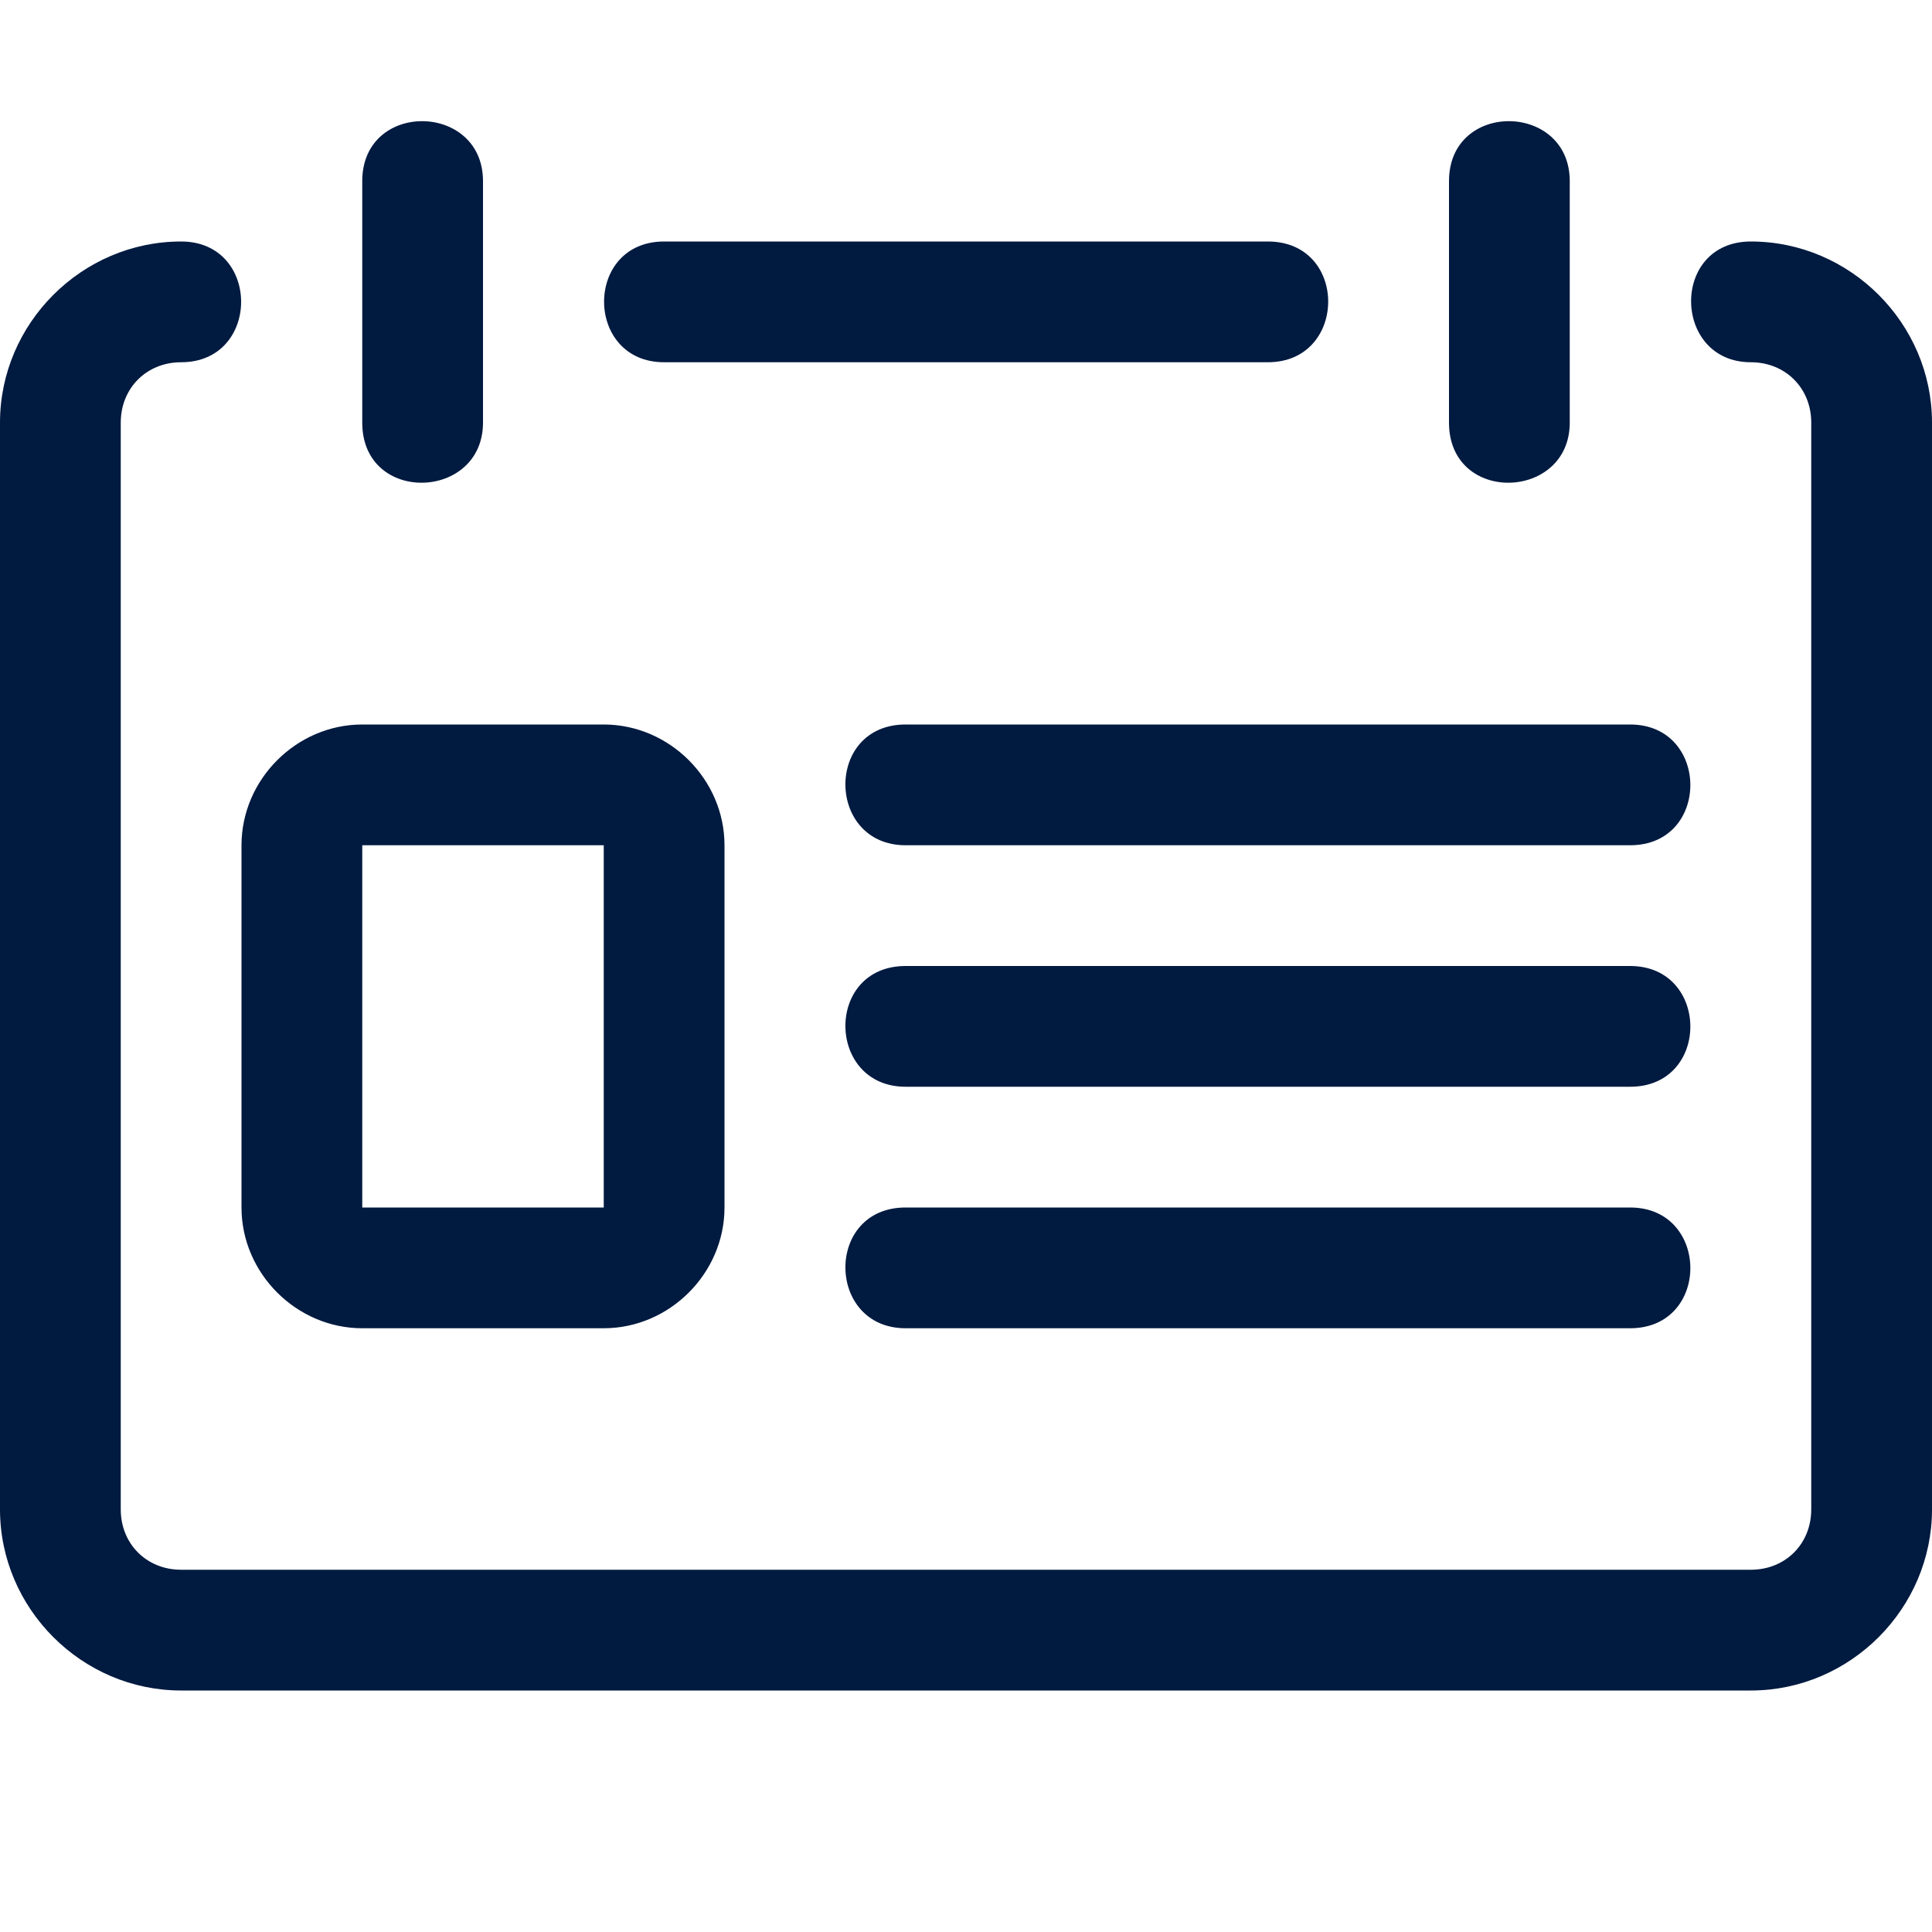 <svg fill="#001A40" xmlns="http://www.w3.org/2000/svg" width="16" height="16"><path d="M7.5 10h6c.662 0 .668 1 0 1h-6c-.658 0-.672-1 0-1zm0-2h6c.662 0 .668 1 0 1h-6c-.658 0-.672-1 0-1zm0-2h6c.662 0 .668 1 0 1h-6c-.658 0-.672-1 0-1zM13 1.5v2c0 .647-1 .68-1 0v-2c0-.67 1-.654 1 0zM3 6c-.545 0-1 .455-1 1v3c0 .545.455 1 1 1h2c.545 0 1-.455 1-1V7c0-.545-.455-1-1-1zm0 1h2v3H3zm1-5.5v2c0 .647-1 .68-1 0v-2c0-.67 1-.654 1 0zM1.5 2C.678 2 0 2.678 0 3.5v9c0 .822.678 1.5 1.5 1.5h13c.822 0 1.5-.678 1.5-1.5v-9c0-.822-.678-1.5-1.5-1.5-.67 0-.65 1 0 1 .286 0 .5.214.5.5v9c0 .286-.214.5-.5.5h-13c-.286 0-.5-.214-.5-.5v-9c0-.286.214-.5.5-.5.662 0 .663-1 0-1zm4 1h5c.662 0 .67-1 0-1h-5c-.666 0-.66 1 0 1z"/></svg>